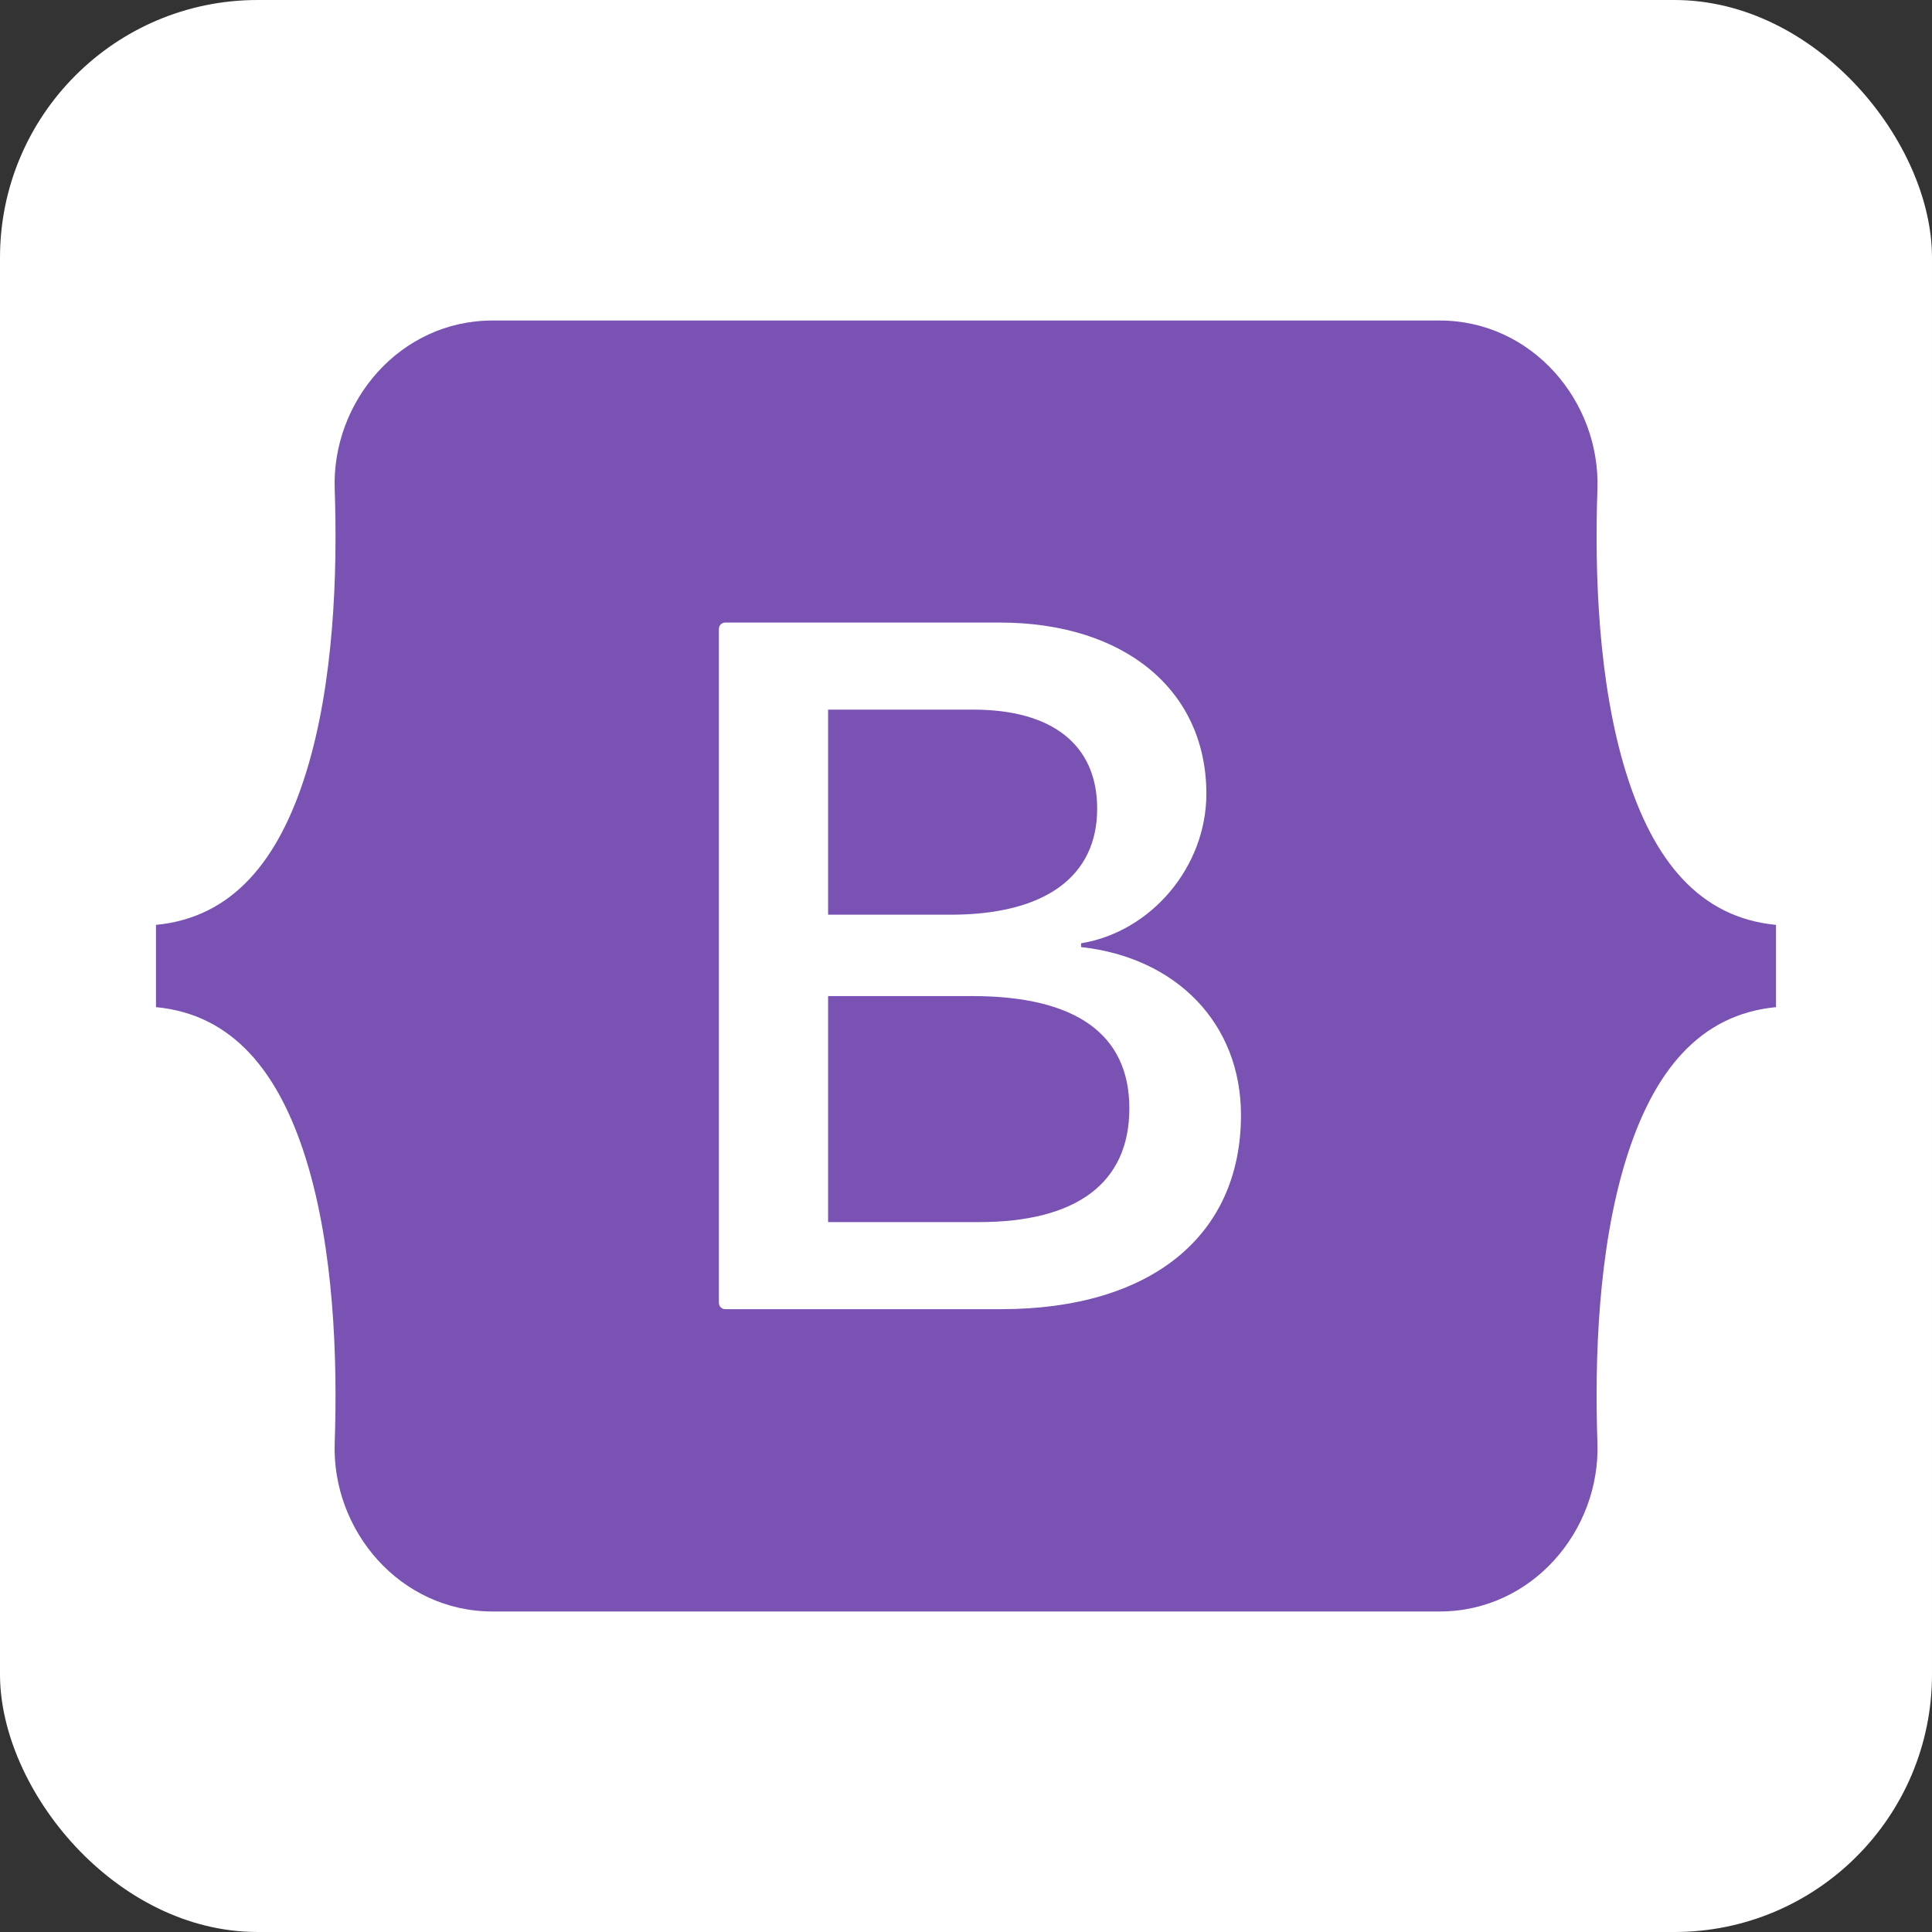 <svg width="150" height="150" viewBox="0 0 150 150" fill="none" xmlns="http://www.w3.org/2000/svg">
<rect x="0" y="0" width="150" height="150" fill="#333333" stroke="none"/>
<rect width="150" height="150" rx="20" fill="white"/>
<path d="M38.235 24.885C31.058 24.885 25.749 31.169 25.986 37.984C26.214 44.53 25.918 53.01 23.783 59.924C21.643 66.86 18.023 71.243 12.11 71.807V78.194C18.023 78.757 21.643 83.141 23.783 90.077C25.918 96.991 26.213 105.471 25.986 112.017C25.748 118.832 31.058 125.115 38.235 125.115H111.775C118.952 125.115 124.261 118.831 124.024 112.017C123.796 105.471 124.092 96.991 126.226 90.077C128.366 83.142 131.977 78.758 137.89 78.194V71.807C131.977 71.244 128.367 66.86 126.226 59.924C124.092 53.01 123.796 44.53 124.024 37.984C124.261 31.169 118.952 24.885 111.774 24.885H38.235ZM96.349 86.571C96.349 95.955 89.347 101.644 77.728 101.644H56.306C56.176 101.644 56.051 101.592 55.959 101.5C55.867 101.408 55.815 101.283 55.815 101.153V48.827C55.815 48.762 55.828 48.699 55.852 48.639C55.877 48.579 55.913 48.525 55.959 48.479C56.004 48.434 56.058 48.397 56.118 48.373C56.178 48.348 56.241 48.335 56.306 48.335H77.615C87.304 48.335 93.662 53.581 93.662 61.635C93.662 67.288 89.385 72.348 83.935 73.235V73.531C91.353 74.344 96.349 79.479 96.349 86.571ZM75.571 55.096H64.293V71.018H73.793C81.135 71.018 85.184 68.063 85.184 62.78C85.184 57.83 81.703 55.096 75.571 55.096ZM64.293 77.336V94.884H75.988C83.633 94.884 87.683 91.818 87.683 86.054C87.683 80.291 83.52 77.336 75.496 77.336H64.293Z" fill="#7952B3"/>
</svg>

